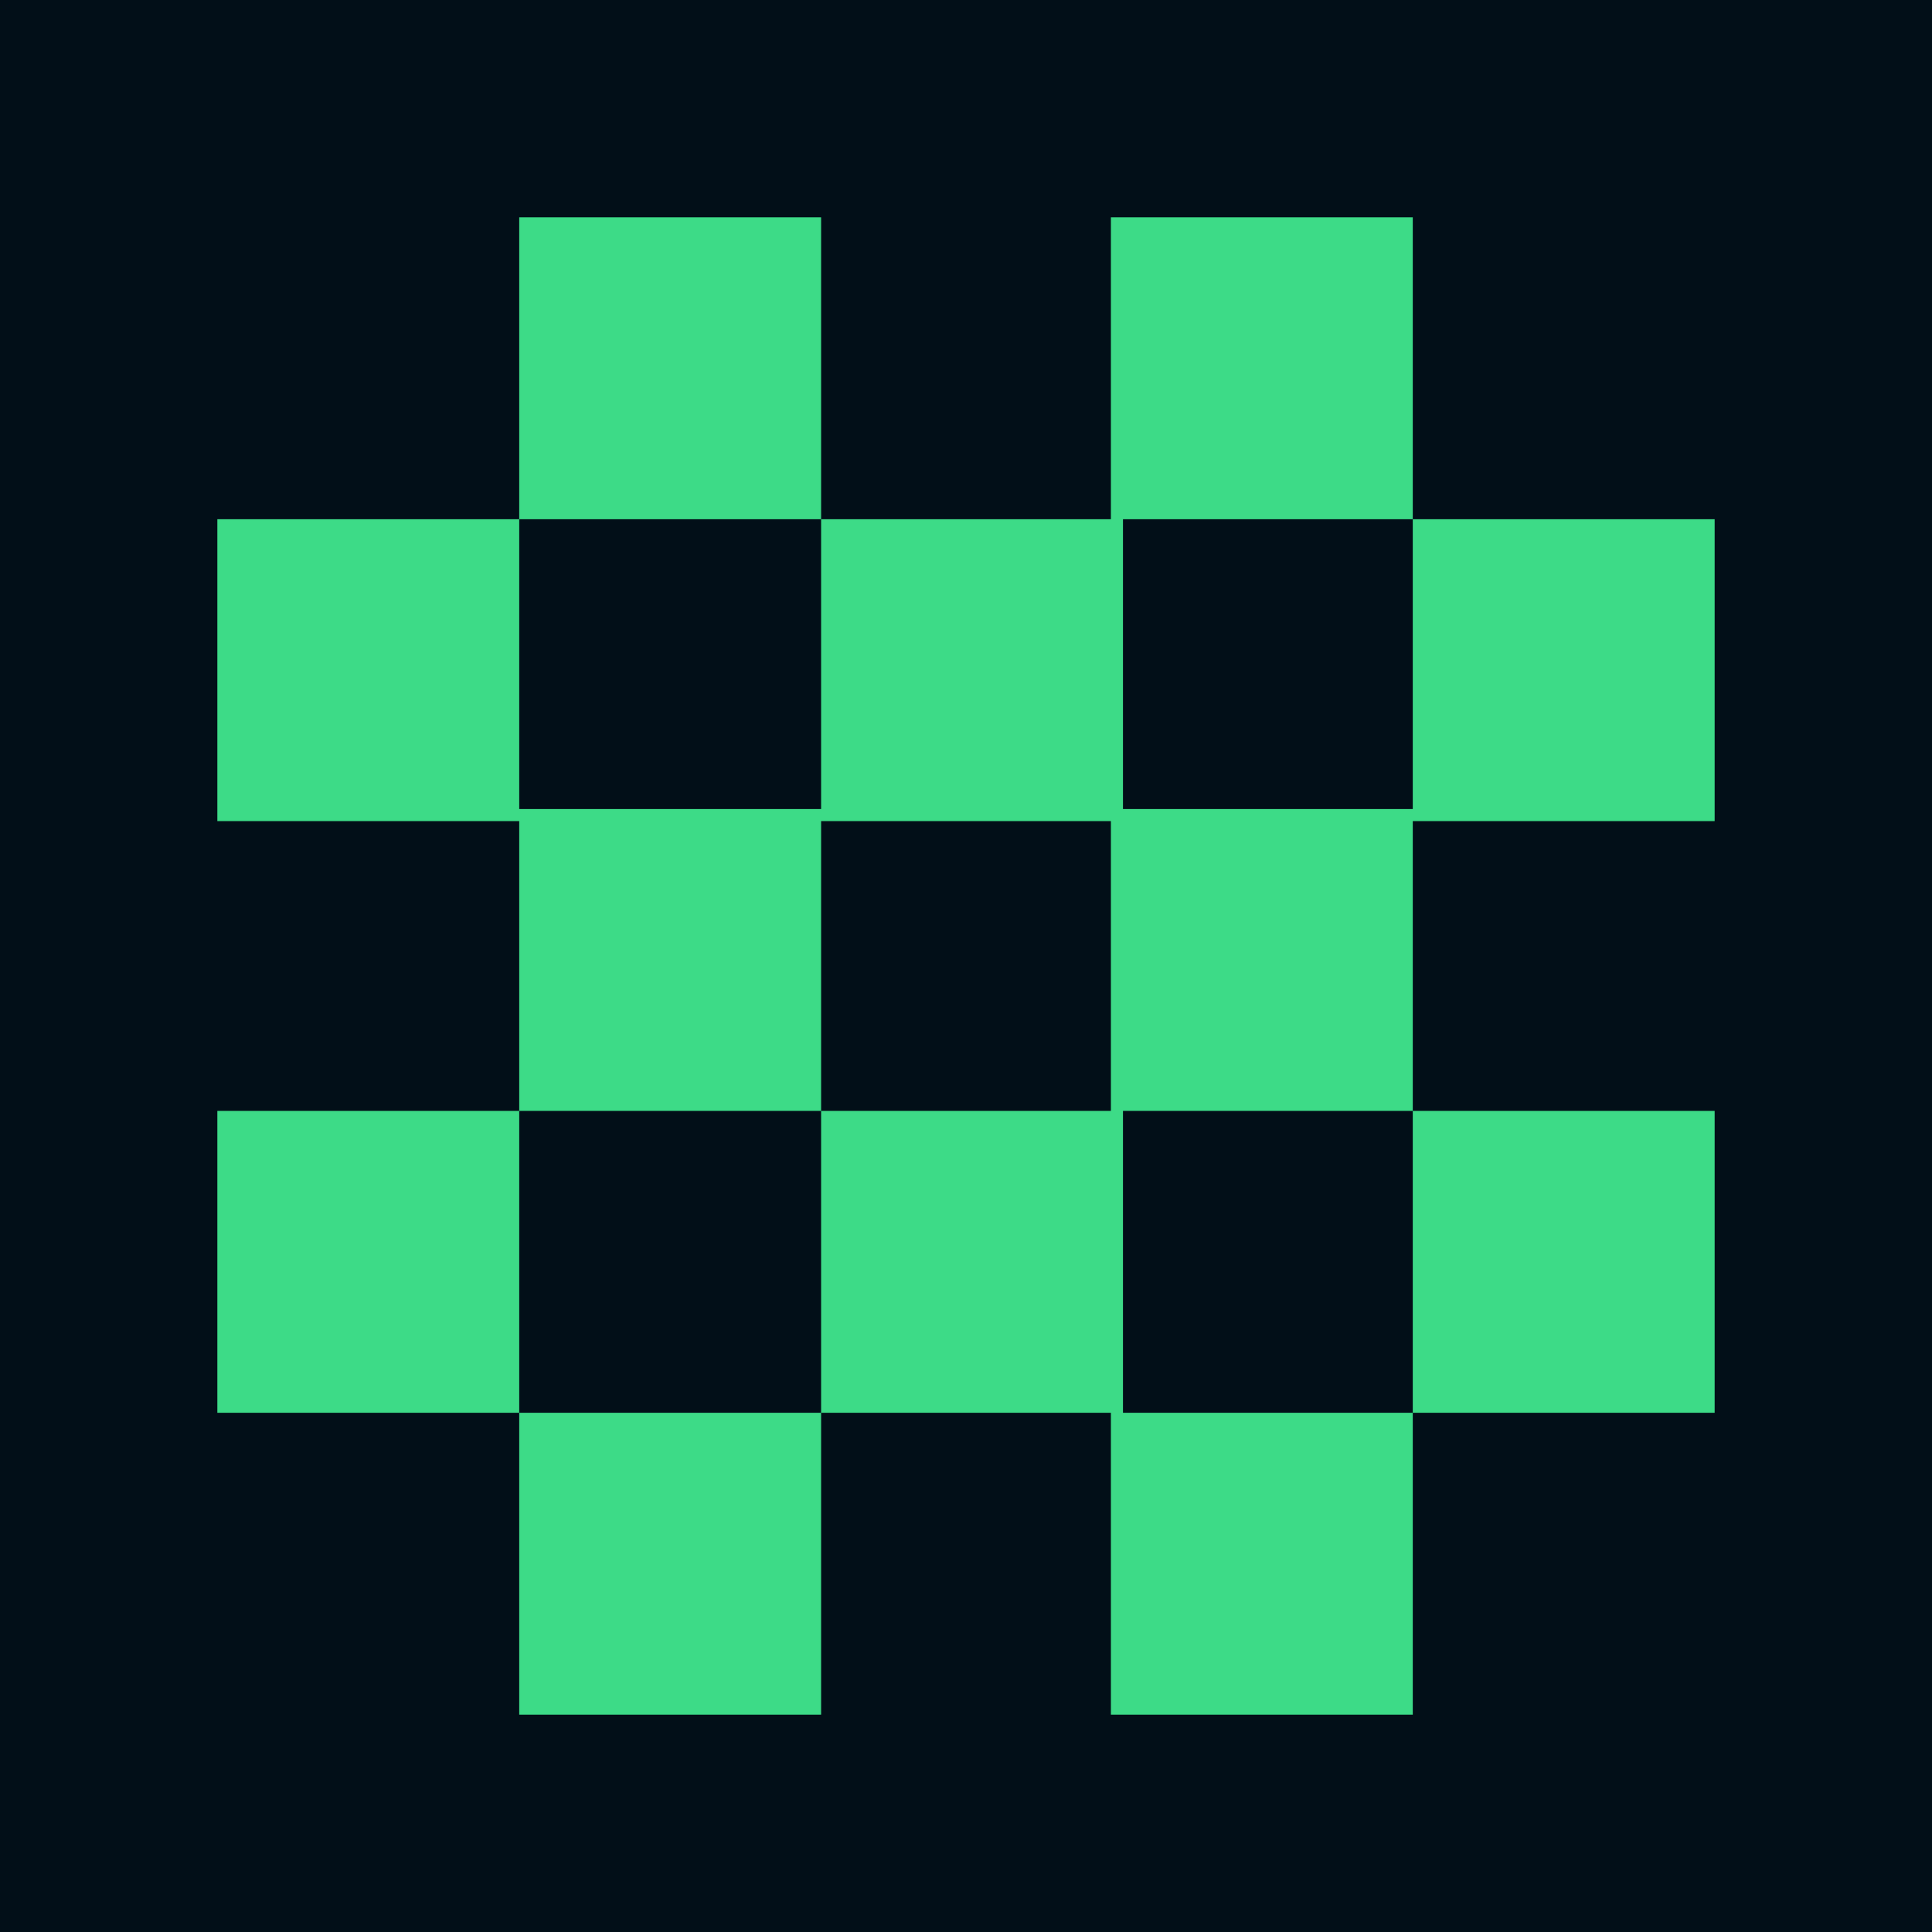 <?xml version="1.0" encoding="UTF-8"?>
<svg width="160px" height="160px" viewBox="0 0 160 160" version="1.1" xmlns="http://www.w3.org/2000/svg" xmlns:xlink="http://www.w3.org/1999/xlink">
    <title>icon/PL/select</title>
    <g id="element" stroke="none" stroke-width="1" fill="none" fill-rule="evenodd">
        <g id="plastic-item" transform="translate(-733, -2971)">
            <g id="icon/PL/collect-Copy" transform="translate(733, 2971)">
                <rect id="Rectangle" fill="#020F18" x="0" y="0" width="160" height="160"></rect>
                <rect id="Rectangle-Copy-2" x="0" y="0" width="160" height="160"></rect>
                <path d="M117,18 L117,43 L93,43 L93,67 L117,67 L117,43 L142,43 L142,68 L117,68 L117,92 L93,92 L93,117 L117,117 L117,142 L92,142 L92,117 L68,117 L68,142 L43,142 L43,117 L68,117 L68,92 L92,92 L92,68 L68,68 L68,92 L43,92 L43,68 L18,68 L18,43 L43,43 L43,67 L68,67 L68,43 L92,43 L92,18 L117,18 Z M43,92 L43,117 L18,117 L18,92 L43,92 Z M142,92 L142,117 L117,117 L117,92 L142,92 Z M68,18 L68,43 L43,43 L43,18 L68,18 Z" id="Combined-Shape" fill="#3DDB87"></path>
            </g>
        </g>
    </g>
</svg>
